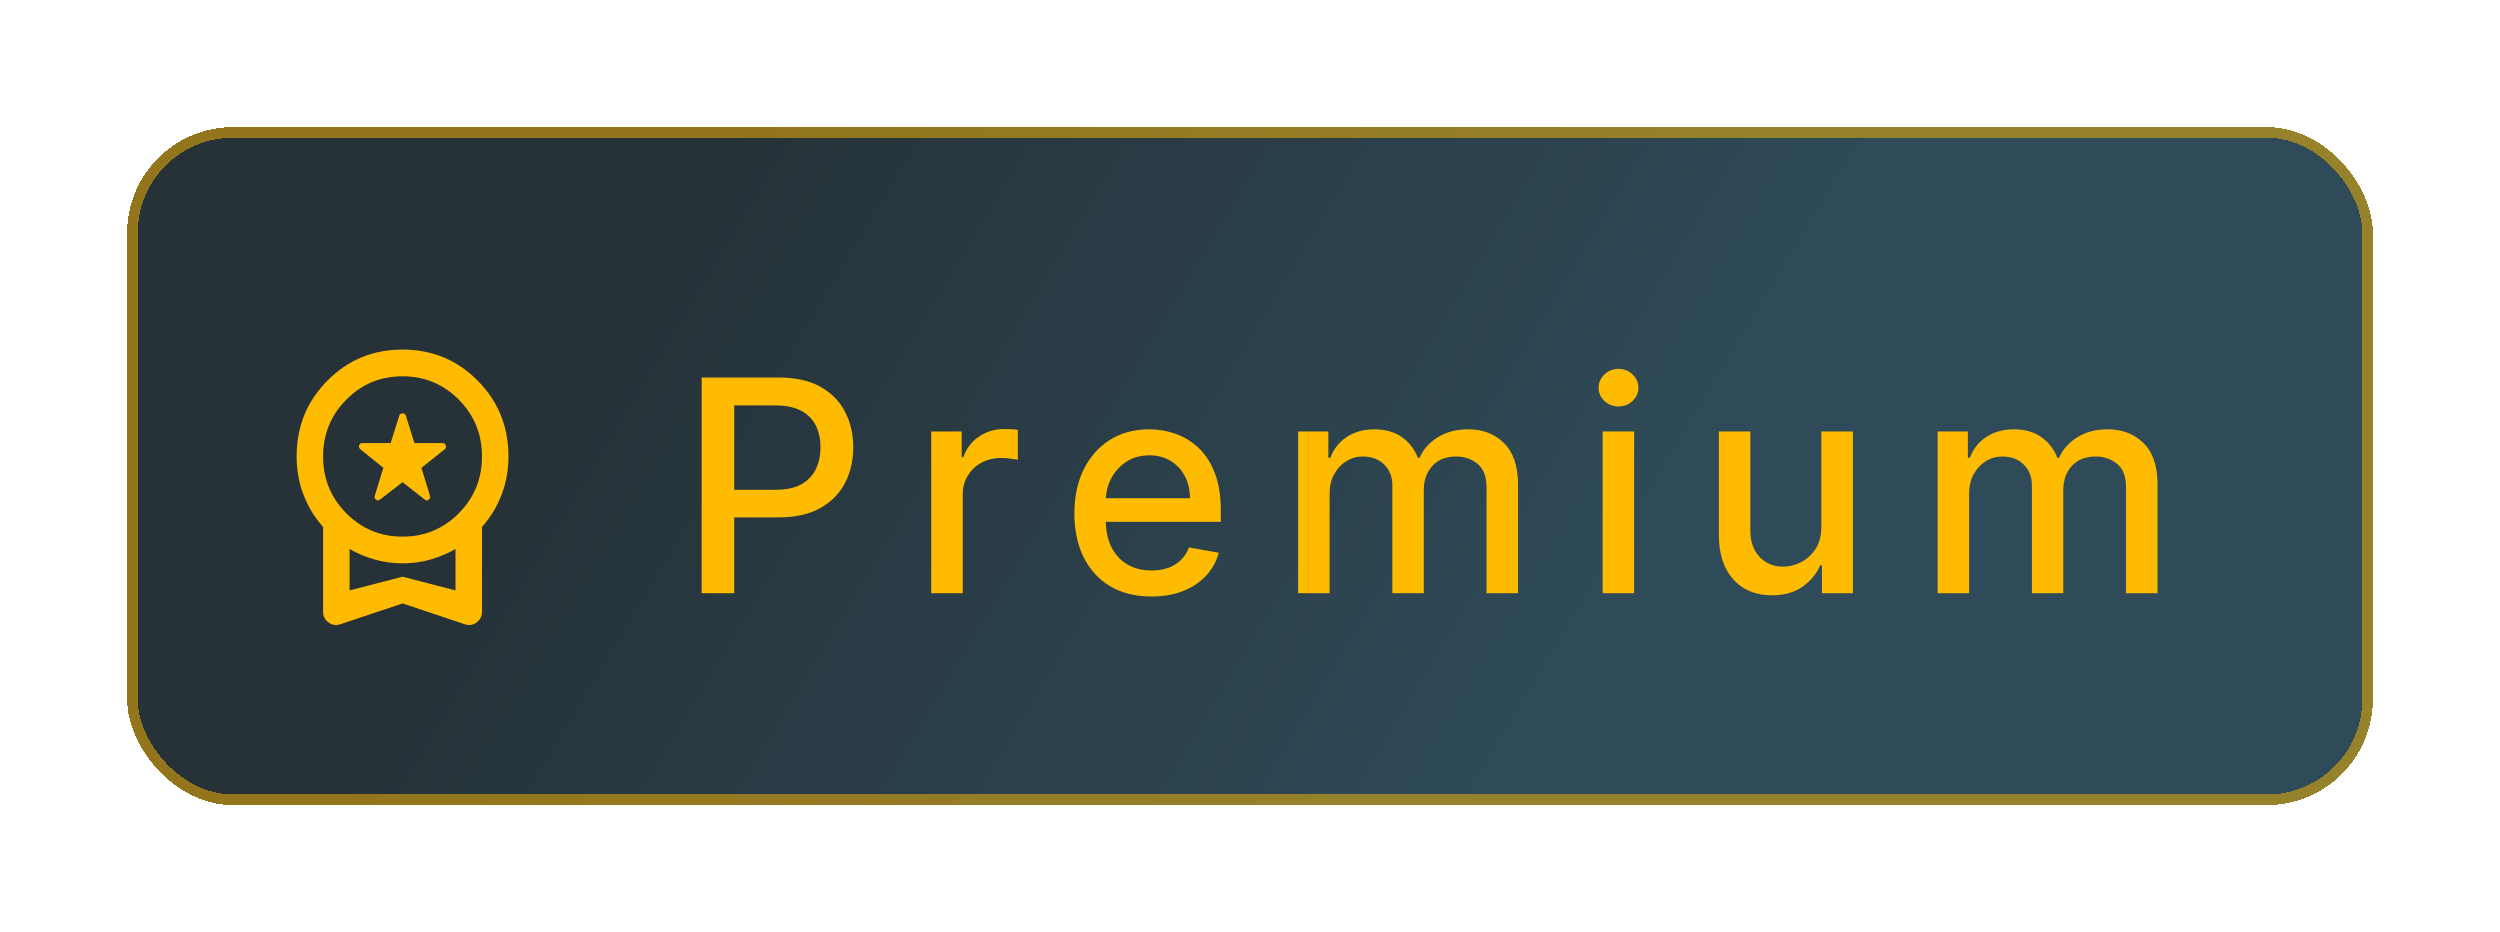 <svg width="118" height="44" viewBox="0 0 118 44" fill="none" xmlns="http://www.w3.org/2000/svg">
<g filter="url(#filter0_d_1_1076)">
<rect x="6" y="4" width="106" height="32" rx="5" fill="url(#paint0_linear_1_1076)" shape-rendering="crispEdges"/>
<rect x="6.25" y="4.25" width="105.5" height="31.5" rx="4.75" stroke="#FFBB00" stroke-opacity="0.5" stroke-width="0.5" shape-rendering="crispEdges"/>
<g filter="url(#filter1_d_1_1076)">
<path d="M19 19.759L17.938 20.579C17.875 20.631 17.812 20.634 17.75 20.587C17.688 20.54 17.667 20.479 17.688 20.405L18.094 19.081L17 18.198C16.948 18.146 16.932 18.085 16.953 18.017C16.974 17.949 17.021 17.915 17.094 17.914H18.438L18.844 16.622C18.865 16.548 18.917 16.511 19 16.511C19.083 16.511 19.135 16.548 19.156 16.622L19.562 17.914H20.891C20.963 17.914 21.013 17.949 21.039 18.017C21.066 18.086 21.052 18.146 21 18.198L19.891 19.081L20.297 20.405C20.318 20.479 20.297 20.54 20.234 20.587C20.172 20.634 20.109 20.632 20.047 20.579L19 19.759ZM19 25.482L16.078 26.459C15.87 26.533 15.68 26.507 15.508 26.381C15.335 26.254 15.25 26.086 15.25 25.876V21.872C14.854 21.43 14.547 20.926 14.328 20.358C14.109 19.791 14 19.186 14 18.545C14 17.137 14.484 15.944 15.453 14.966C16.422 13.989 17.604 13.5 19 13.5C20.396 13.5 21.578 13.989 22.547 14.966C23.516 15.944 24 17.137 24 18.545C24 19.186 23.891 19.791 23.672 20.358C23.453 20.926 23.146 21.43 22.75 21.872V25.876C22.75 26.086 22.664 26.254 22.492 26.381C22.32 26.507 22.13 26.533 21.922 26.459L19 25.482ZM19 22.329C20.042 22.329 20.927 21.961 21.656 21.225C22.385 20.489 22.75 19.596 22.75 18.545C22.75 17.494 22.385 16.601 21.656 15.865C20.927 15.129 20.042 14.761 19 14.761C17.958 14.761 17.073 15.129 16.344 15.865C15.615 16.601 15.25 17.494 15.25 18.545C15.25 19.596 15.615 20.489 16.344 21.225C17.073 21.961 17.958 22.329 19 22.329ZM16.5 24.867L19 24.221L21.5 24.867V22.912C21.135 23.122 20.742 23.288 20.32 23.409C19.898 23.53 19.458 23.59 19 23.59C18.542 23.59 18.102 23.529 17.679 23.408C17.257 23.287 16.864 23.122 16.5 22.913V24.867Z" fill="#FFBB00"/>
</g>
<g filter="url(#filter2_d_1_1076)">
<path d="M33.119 25V14.818H36.748C37.54 14.818 38.196 14.962 38.717 15.251C39.237 15.539 39.626 15.934 39.885 16.434C40.144 16.931 40.273 17.491 40.273 18.114C40.273 18.741 40.142 19.304 39.88 19.805C39.621 20.302 39.23 20.696 38.707 20.988C38.186 21.276 37.532 21.421 36.743 21.421H34.247V20.118H36.604C37.104 20.118 37.51 20.032 37.822 19.859C38.133 19.684 38.362 19.445 38.508 19.143C38.654 18.842 38.727 18.499 38.727 18.114C38.727 17.73 38.654 17.389 38.508 17.09C38.362 16.792 38.132 16.558 37.817 16.389C37.505 16.22 37.094 16.136 36.584 16.136H34.655V25H33.119ZM43.954 25V17.364H45.391V18.577H45.471C45.61 18.166 45.855 17.843 46.206 17.607C46.561 17.369 46.962 17.249 47.41 17.249C47.502 17.249 47.612 17.253 47.738 17.259C47.867 17.266 47.968 17.274 48.041 17.284V18.706C47.981 18.689 47.875 18.671 47.723 18.651C47.57 18.628 47.418 18.616 47.265 18.616C46.914 18.616 46.601 18.691 46.326 18.84C46.054 18.986 45.839 19.19 45.679 19.452C45.52 19.71 45.441 20.005 45.441 20.337V25H43.954ZM54.345 25.154C53.593 25.154 52.945 24.993 52.401 24.672C51.861 24.347 51.443 23.891 51.148 23.305C50.857 22.715 50.711 22.024 50.711 21.232C50.711 20.449 50.857 19.76 51.148 19.163C51.443 18.567 51.854 18.101 52.381 17.766C52.912 17.432 53.532 17.264 54.241 17.264C54.672 17.264 55.089 17.335 55.494 17.478C55.898 17.62 56.261 17.844 56.582 18.149C56.904 18.454 57.157 18.85 57.343 19.337C57.529 19.821 57.621 20.41 57.621 21.102V21.629H51.551V20.516H56.165C56.165 20.125 56.085 19.778 55.926 19.477C55.767 19.172 55.543 18.931 55.255 18.756C54.97 18.58 54.635 18.492 54.251 18.492C53.833 18.492 53.468 18.595 53.157 18.8C52.849 19.003 52.61 19.268 52.441 19.596C52.275 19.921 52.193 20.274 52.193 20.655V21.525C52.193 22.035 52.282 22.47 52.461 22.827C52.643 23.185 52.897 23.459 53.222 23.648C53.546 23.833 53.926 23.926 54.36 23.926C54.642 23.926 54.899 23.886 55.131 23.807C55.363 23.724 55.563 23.601 55.732 23.439C55.901 23.276 56.031 23.076 56.12 22.837L57.527 23.091C57.414 23.505 57.212 23.868 56.92 24.18C56.632 24.488 56.269 24.728 55.832 24.901C55.398 25.07 54.902 25.154 54.345 25.154ZM61.271 25V17.364H62.698V18.607H62.792C62.951 18.186 63.211 17.858 63.573 17.622C63.934 17.384 64.366 17.264 64.87 17.264C65.381 17.264 65.808 17.384 66.153 17.622C66.501 17.861 66.758 18.189 66.924 18.607H67.003C67.185 18.199 67.475 17.874 67.873 17.632C68.271 17.387 68.745 17.264 69.295 17.264C69.988 17.264 70.553 17.481 70.99 17.916C71.431 18.35 71.651 19.004 71.651 19.879V25H70.165V20.018C70.165 19.501 70.024 19.127 69.742 18.895C69.461 18.663 69.124 18.547 68.733 18.547C68.249 18.547 67.873 18.696 67.605 18.994C67.336 19.289 67.202 19.669 67.202 20.133V25H65.72V19.924C65.72 19.51 65.591 19.177 65.333 18.925C65.074 18.673 64.738 18.547 64.323 18.547C64.042 18.547 63.781 18.621 63.543 18.771C63.307 18.916 63.117 19.12 62.971 19.382C62.828 19.644 62.757 19.947 62.757 20.292V25H61.271ZM75.644 25V17.364H77.13V25H75.644ZM76.394 16.185C76.136 16.185 75.914 16.099 75.728 15.927C75.546 15.751 75.455 15.542 75.455 15.3C75.455 15.055 75.546 14.846 75.728 14.674C75.914 14.498 76.136 14.411 76.394 14.411C76.653 14.411 76.874 14.498 77.056 14.674C77.241 14.846 77.334 15.055 77.334 15.3C77.334 15.542 77.241 15.751 77.056 15.927C76.874 16.099 76.653 16.185 76.394 16.185ZM85.968 21.833V17.364H87.459V25H85.997V23.678H85.918C85.742 24.085 85.46 24.425 85.073 24.697C84.688 24.965 84.209 25.099 83.636 25.099C83.145 25.099 82.711 24.992 82.333 24.776C81.959 24.558 81.664 24.234 81.448 23.807C81.236 23.379 81.13 22.851 81.13 22.221V17.364H82.617V22.042C82.617 22.562 82.761 22.977 83.049 23.285C83.338 23.593 83.712 23.747 84.173 23.747C84.451 23.747 84.728 23.678 85.003 23.538C85.281 23.399 85.512 23.189 85.694 22.907C85.88 22.625 85.971 22.267 85.968 21.833ZM91.456 25V17.364H92.883V18.607H92.978C93.137 18.186 93.397 17.858 93.758 17.622C94.119 17.384 94.552 17.264 95.056 17.264C95.566 17.264 95.994 17.384 96.338 17.622C96.686 17.861 96.943 18.189 97.109 18.607H97.189C97.371 18.199 97.661 17.874 98.059 17.632C98.456 17.387 98.93 17.264 99.481 17.264C100.173 17.264 100.738 17.481 101.176 17.916C101.617 18.35 101.837 19.004 101.837 19.879V25H100.35V20.018C100.35 19.501 100.21 19.127 99.928 18.895C99.646 18.663 99.31 18.547 98.919 18.547C98.435 18.547 98.059 18.696 97.79 18.994C97.522 19.289 97.387 19.669 97.387 20.133V25H95.906V19.924C95.906 19.51 95.777 19.177 95.518 18.925C95.26 18.673 94.923 18.547 94.509 18.547C94.227 18.547 93.967 18.621 93.728 18.771C93.493 18.916 93.302 19.12 93.157 19.382C93.014 19.644 92.943 19.947 92.943 20.292V25H91.456Z" fill="#FFBB00"/>
</g>
</g>
<defs>
<filter id="filter0_d_1_1076" x="0" y="0" width="118" height="44" filterUnits="userSpaceOnUse" color-interpolation-filters="sRGB">
<feFlood flood-opacity="0" result="BackgroundImageFix"/>
<feColorMatrix in="SourceAlpha" type="matrix" values="0 0 0 0 0 0 0 0 0 0 0 0 0 0 0 0 0 0 127 0" result="hardAlpha"/>
<feOffset dy="2"/>
<feGaussianBlur stdDeviation="3"/>
<feComposite in2="hardAlpha" operator="out"/>
<feColorMatrix type="matrix" values="0 0 0 0 0 0 0 0 0 0 0 0 0 0 0 0 0 0 0.08 0"/>
<feBlend mode="normal" in2="BackgroundImageFix" result="effect1_dropShadow_1_1076"/>
<feBlend mode="normal" in="SourceGraphic" in2="effect1_dropShadow_1_1076" result="shape"/>
</filter>
<filter id="filter1_d_1_1076" x="11" y="11.5" width="16" height="19" filterUnits="userSpaceOnUse" color-interpolation-filters="sRGB">
<feFlood flood-opacity="0" result="BackgroundImageFix"/>
<feColorMatrix in="SourceAlpha" type="matrix" values="0 0 0 0 0 0 0 0 0 0 0 0 0 0 0 0 0 0 127 0" result="hardAlpha"/>
<feOffset dy="1"/>
<feGaussianBlur stdDeviation="1.5"/>
<feComposite in2="hardAlpha" operator="out"/>
<feColorMatrix type="matrix" values="0 0 0 0 1 0 0 0 0 0.816 0 0 0 0 0.309 0 0 0 0.6 0"/>
<feBlend mode="normal" in2="BackgroundImageFix" result="effect1_dropShadow_1_1076"/>
<feBlend mode="normal" in="SourceGraphic" in2="effect1_dropShadow_1_1076" result="shape"/>
</filter>
<filter id="filter2_d_1_1076" x="30.119" y="12.411" width="74.718" height="16.744" filterUnits="userSpaceOnUse" color-interpolation-filters="sRGB">
<feFlood flood-opacity="0" result="BackgroundImageFix"/>
<feColorMatrix in="SourceAlpha" type="matrix" values="0 0 0 0 0 0 0 0 0 0 0 0 0 0 0 0 0 0 127 0" result="hardAlpha"/>
<feOffset dy="1"/>
<feGaussianBlur stdDeviation="1.5"/>
<feComposite in2="hardAlpha" operator="out"/>
<feColorMatrix type="matrix" values="0 0 0 0 1 0 0 0 0 0.816 0 0 0 0 0.309 0 0 0 0.6 0"/>
<feBlend mode="normal" in2="BackgroundImageFix" result="effect1_dropShadow_1_1076"/>
<feBlend mode="normal" in="SourceGraphic" in2="effect1_dropShadow_1_1076" result="shape"/>
</filter>
<linearGradient id="paint0_linear_1_1076" x1="34.378" y1="4" x2="75.803" y2="28.863" gradientUnits="userSpaceOnUse">
<stop stop-color="#263238"/>
<stop offset="1" stop-color="#2F4B59"/>
</linearGradient>
</defs>
</svg>
